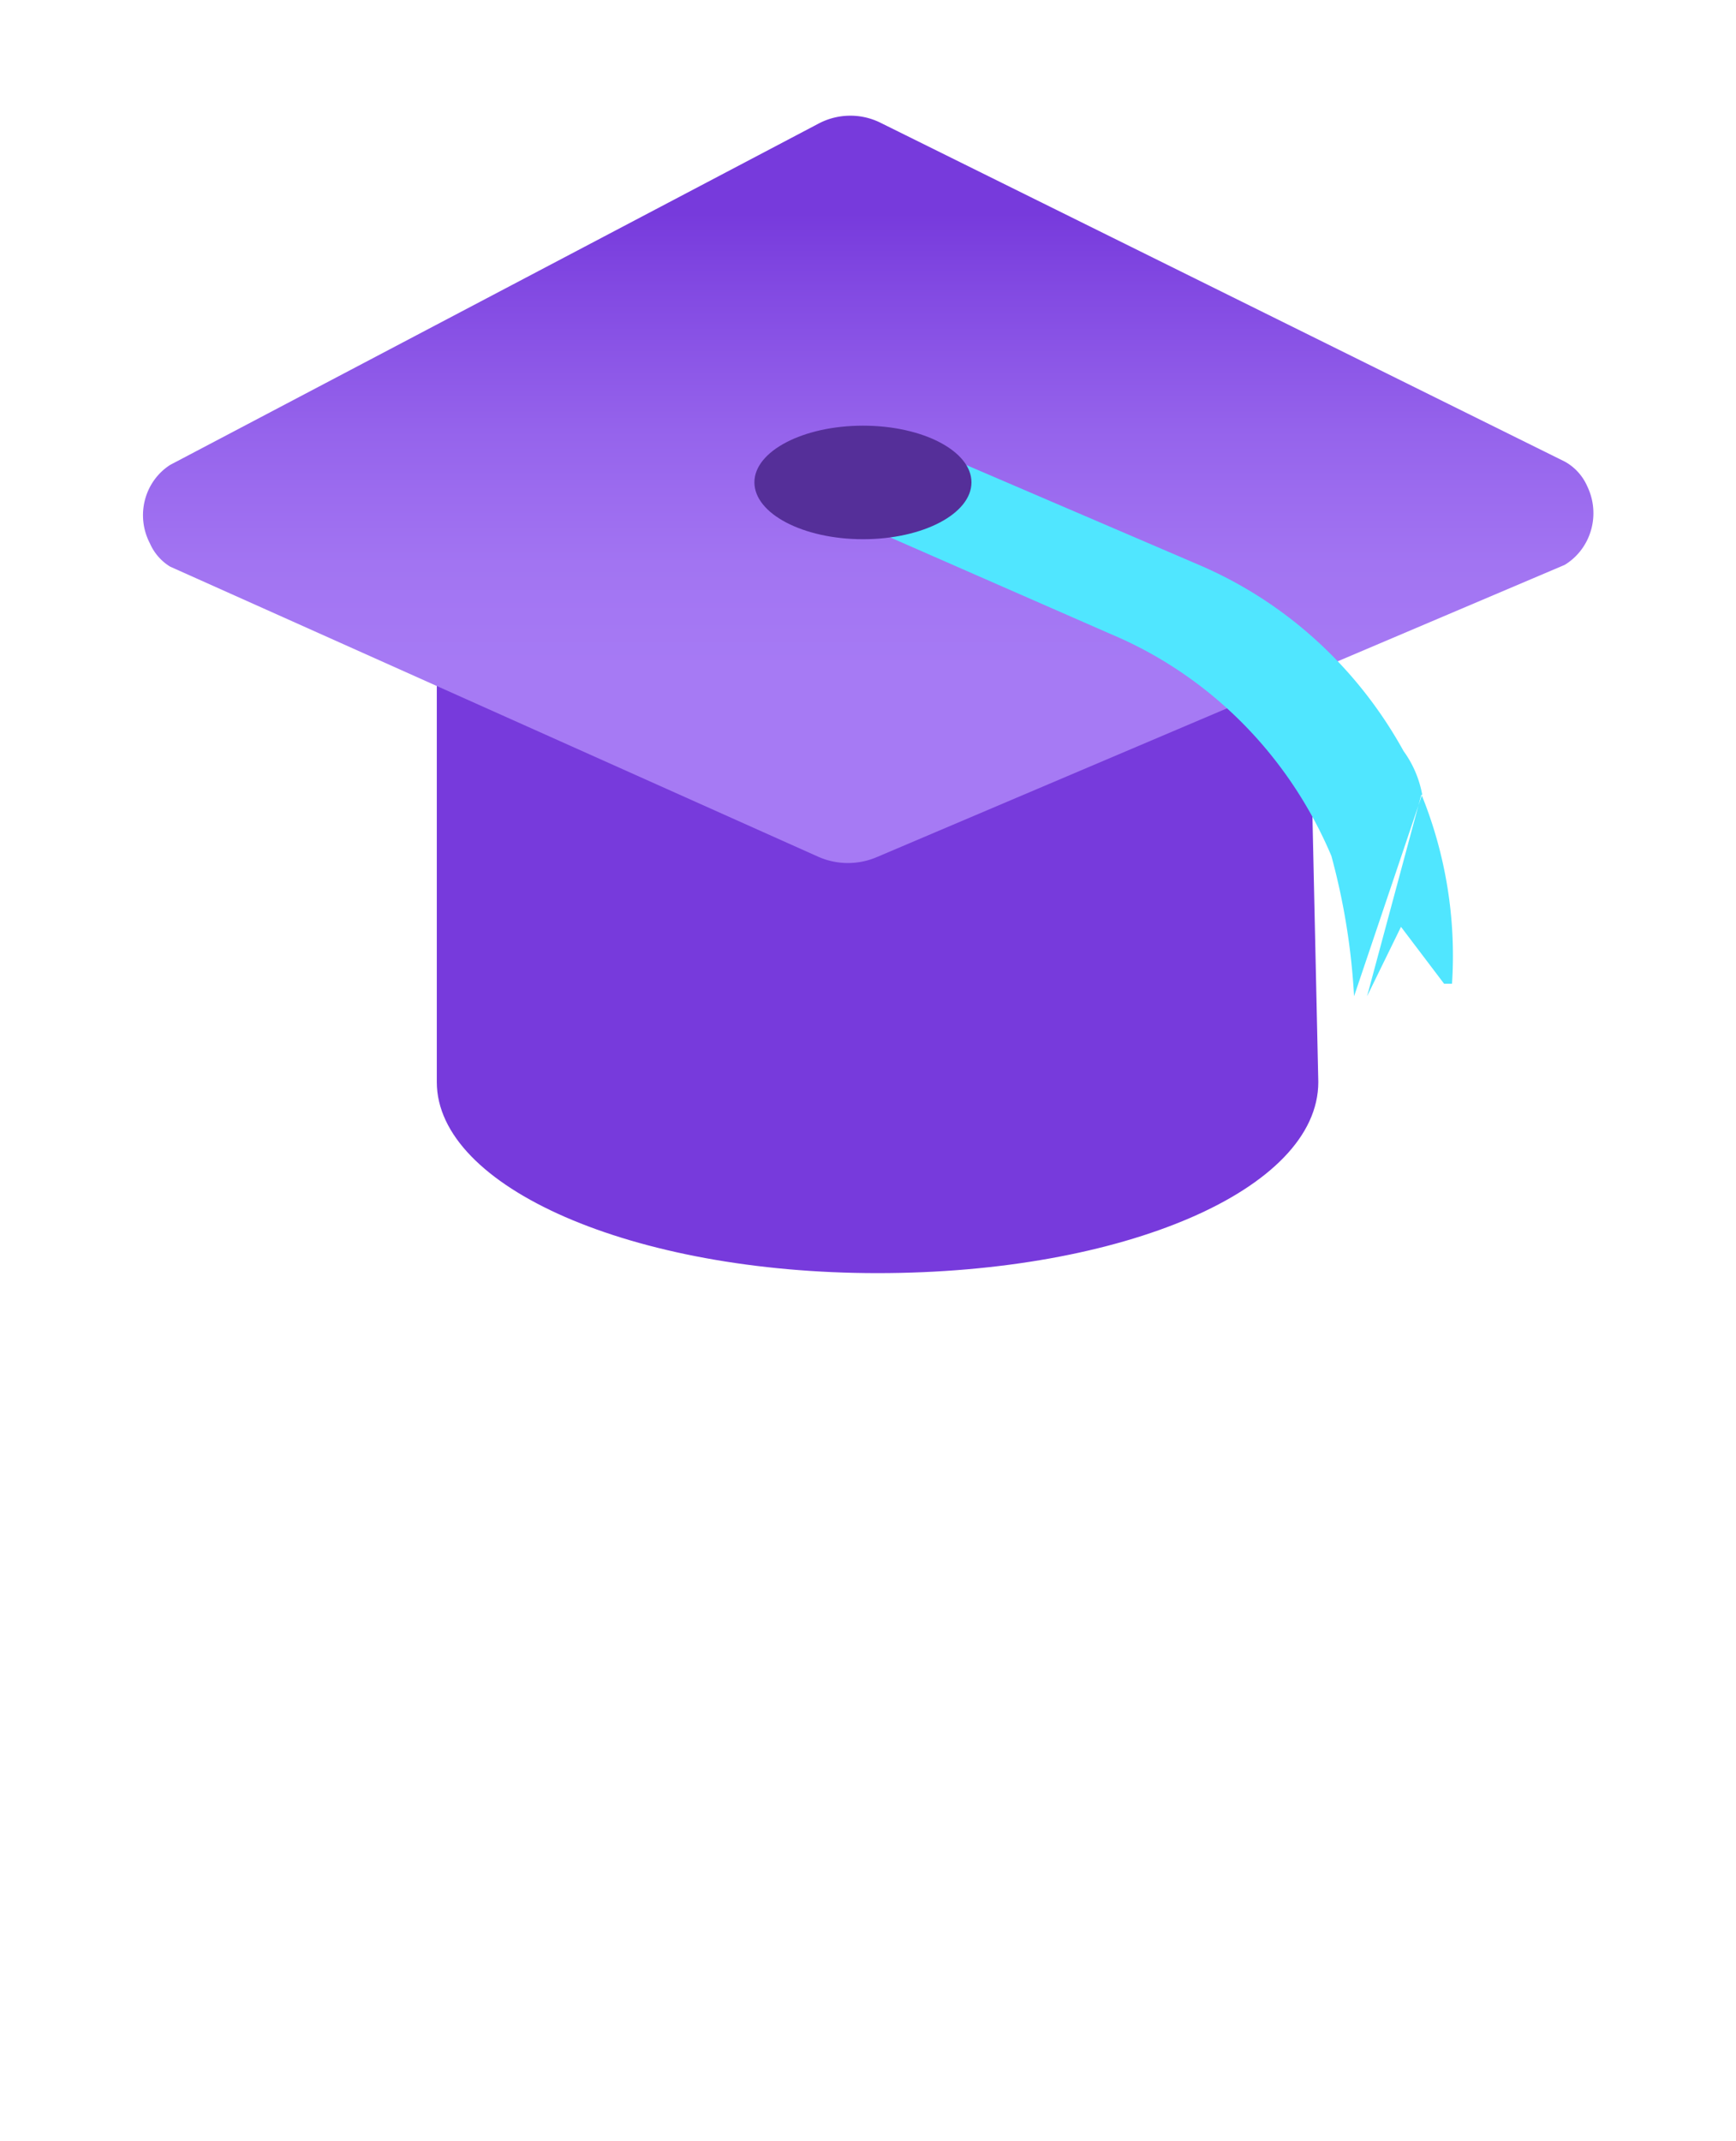 <?xml version="1.0" encoding="UTF-8" standalone="no"?>
<!DOCTYPE svg PUBLIC "-//W3C//DTD SVG 1.1//EN" "http://www.w3.org/Graphics/SVG/1.1/DTD/svg11.dtd">
<!-- Generated by Microsoft Visio, SVG Export Education.svg Page-1 -->
<svg xmlns="http://www.w3.org/2000/svg" xmlns:xlink="http://www.w3.org/1999/xlink" xmlns:ev="http://www.w3.org/2001/xml-events"
		width="0.945in" height="1.165in" viewBox="0 0 68.031 83.906" xml:space="preserve" color-interpolation-filters="sRGB"
		class="st5">
	<style type="text/css">
	<![CDATA[
		.st1 {fill:#773adc;stroke:none;stroke-linecap:butt;stroke-width:1.739}
		.st2 {fill:url(#grad0-8);stroke:none;stroke-linecap:butt;stroke-width:1.739}
		.st3 {fill:#50e6ff;stroke:none;stroke-linecap:butt;stroke-width:1.739}
		.st4 {fill:#552f99;stroke:none;stroke-linecap:butt;stroke-width:1.739}
		.st5 {fill:none;fill-rule:evenodd;font-size:12px;overflow:visible;stroke-linecap:square;stroke-miterlimit:3}
	]]>
	</style>

	<defs id="Patterns_And_Gradients">
		<linearGradient id="grad0-8" x1="0" y1="0" x2="1" y2="0" gradientTransform="rotate(90 0.5 0.5)">
			<stop offset="0.13" stop-color="#773adc" stop-opacity="1"/>
			<stop offset="0.23" stop-color="#8249e2" stop-opacity="1"/>
			<stop offset="0.43" stop-color="#9664ec" stop-opacity="1"/>
			<stop offset="0.6" stop-color="#a274f2" stop-opacity="1"/>
			<stop offset="0.74" stop-color="#a67af4" stop-opacity="1"/>
		</linearGradient>
	</defs>
	<g>
		<title>Page-1</title>
		<g id="group2582-1" transform="translate(5.669,-34.016)">
			<title>Education</title>
			<g id="group2583-2">
				<title>Sheet.2583</title>
				<g id="shape2584-3" transform="translate(11.441,0)">
					<title>Sheet.2584</title>
					<path d="M34.21 60.57 L0 60.57 L0 76.42 C0 80.54 7.66 83.91 17.28 83.91 C26.91 83.91 34.56 80.64 34.56 76.42
								 L34.21 60.57 Z" class="st1"/>
				</g>
				<g id="shape2585-5" transform="translate(0,-16.066)">
					<title>Sheet.2585</title>
					<path d="M26.4 54.93 L0.99 68.3 A2.256 2.321 -180 0 0 0.19 71.37 A1.969 2.026 -180 0 0 0.99 72.29 L26.4
								 83.66 A2.955 3.041 -180 0 0 28.72 83.66 L55.66 72.22 A2.287 2.353 -180 0 0 56.55 69.15 A2.002
								 2.059 -180 0 0 55.66 68.17 L28.79 54.87 A2.732 2.811 -180 0 0 26.4 54.93 L26.4 54.93 Z"
							class="st2"/>
				</g>
				<g id="shape2586-9" transform="translate(26.753,-10.851)">
					<title>Sheet.2586</title>
					<path d="M23.32 76 A4.004 4.12 -180 0 0 22.59 74.3 A16.488 16.965 -180 0 0 14.58 67.01 L3.53 62.27 L0 64.85
								 L11.12 69.72 A16.043 16.506 0 0 1 19.76 78.41 A25.02 25.742 0 0 1 20.65 83.91 L23.32 76 ZM21.16
								 83.91 L22.49 81.19 L24.18 83.42 L24.49 83.42 A15.884 16.343 -180 0 0 23.29 76 L21.16 83.91 Z"
							class="st3"/>
				</g>
				<g id="shape2587-11" transform="translate(23.893,-28.762)">
					<title>Sheet.2587</title>
					<path d="M4.26 83.91 C6.61 83.91 8.51 82.91 8.51 81.68 C8.51 80.46 6.61 79.46 4.26 79.46 C1.91 79.46 0 80.46
								 0 81.68 C0 82.91 1.91 83.91 4.26 83.91 Z" class="st4"/>
				</g>
			</g>
		</g>
	</g>
</svg>
